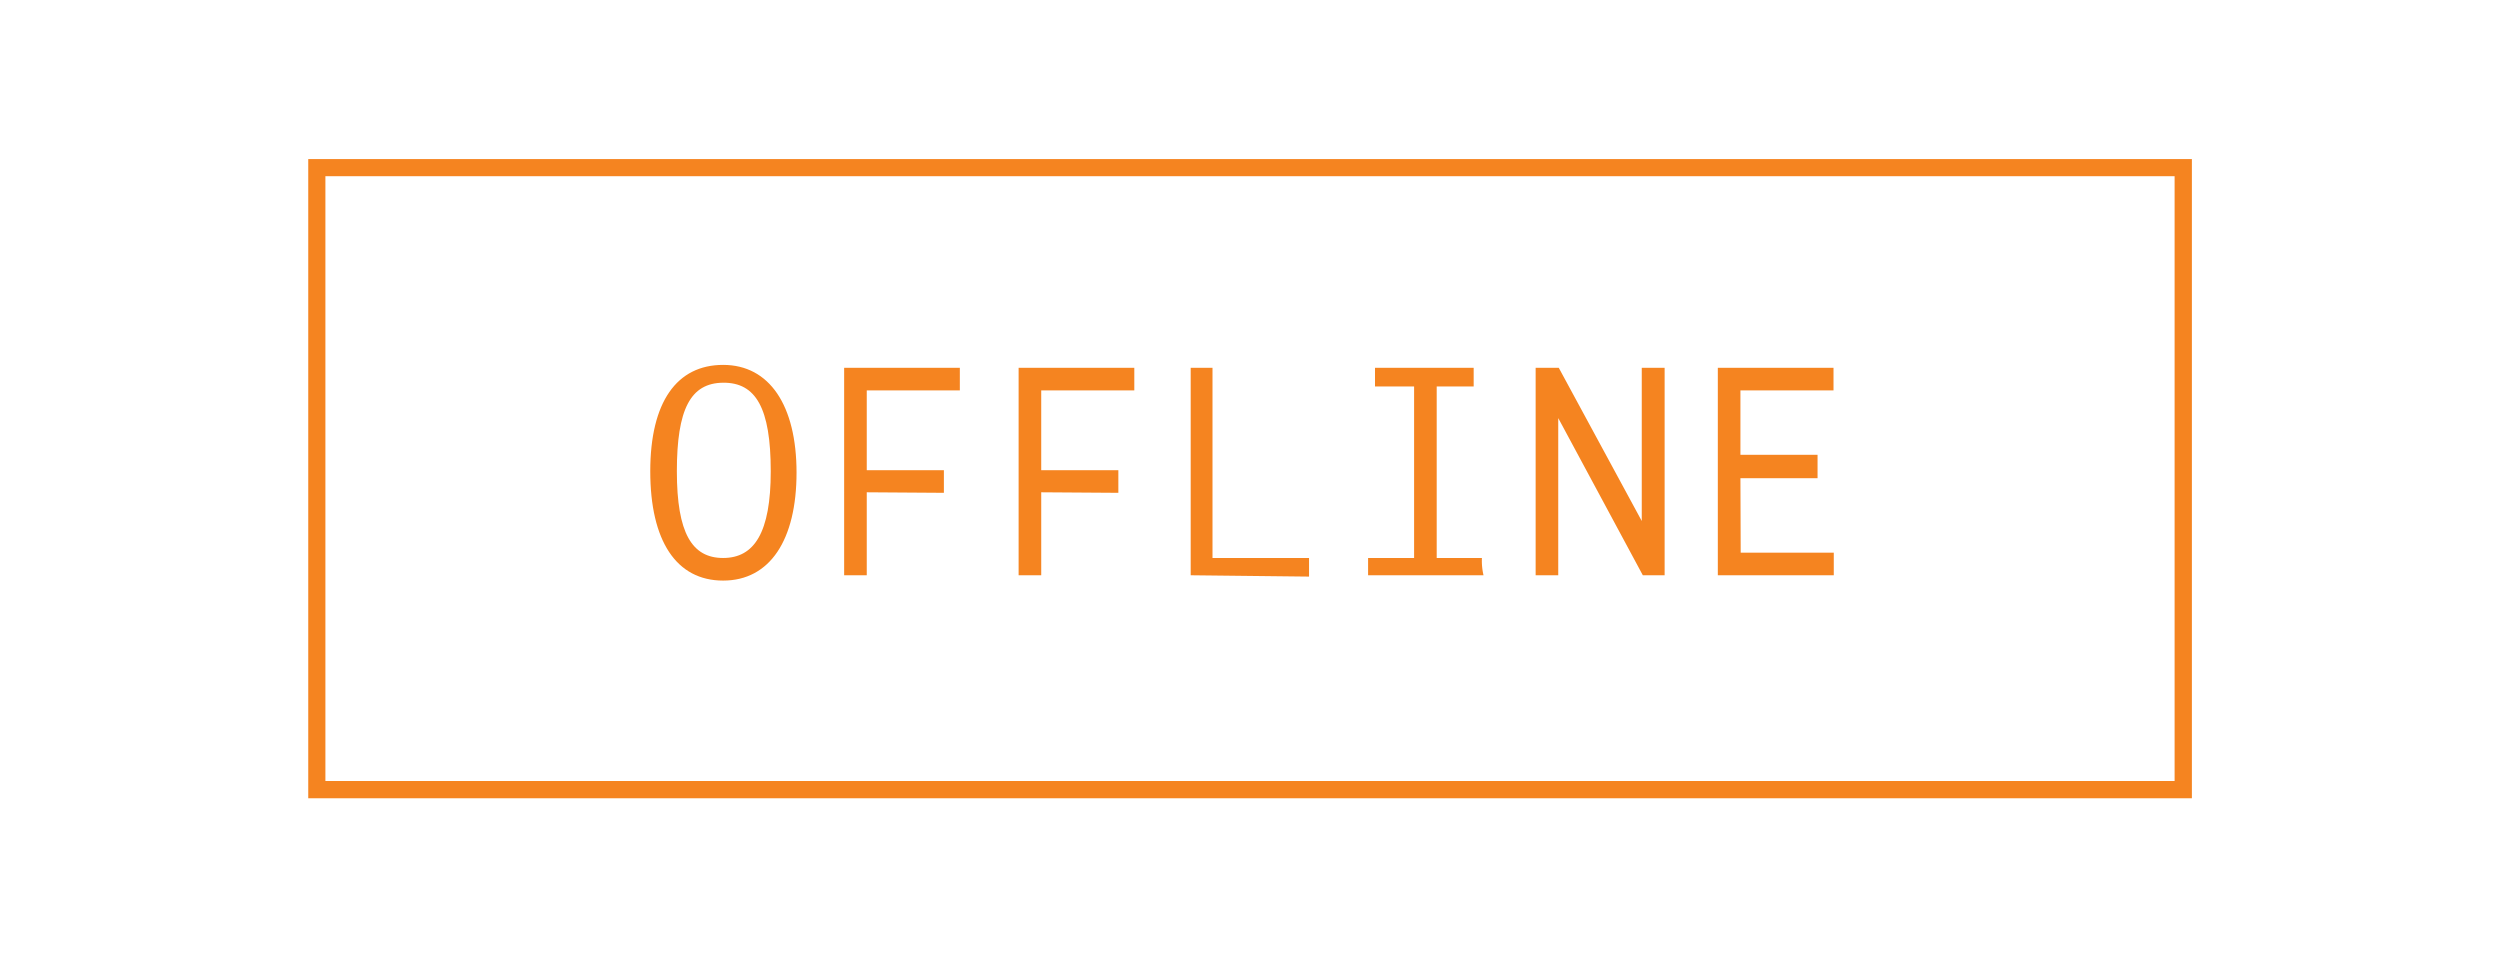<svg xmlns="http://www.w3.org/2000/svg" xmlns:xlink="http://www.w3.org/1999/xlink" viewBox="0 0 94 36"><defs><style>.a{fill:#f58420;}.b{fill:none;stroke:#f58420;stroke-miterlimit:10;stroke-width:0.65px;}</style><symbol id="a" viewBox="0 0 70.83 24.04"><path class="a" d="M12.86,11.74c0-2.61,1-4,2.74-4s2.76,1.52,2.76,4.05-1,4.06-2.76,4.06S12.86,14.36,12.86,11.74Zm4.53,0c0-2.38-.56-3.34-1.79-3.33s-1.74,1-1.74,3.33S14.43,15,15.6,15,17.39,14.05,17.39,11.74Z"/><path class="a" d="M21,12.53v3.12h-.85V7.85h4.35V8.7H21v3h2.9v.85Z"/><path class="a" d="M27.56,12.53v3.12h-.85V7.85h4.35V8.7h-3.5v3h2.9v.85Z"/><path class="a" d="M33.18,15.65V7.85H34V15h3.63v.7Z"/><path class="a" d="M44.19,15.65H39.85V15h1.73V8.55H40.11v-.7h3.71v.7H42.43V15h1.7v0A2.39,2.39,0,0,0,44.19,15.65Z"/><path class="a" d="M50.18,15.65,47,9.74v5.91h-.85V7.85h.87l3.12,5.76V7.85H51v7.8Z"/><path class="a" d="M53.86,14.8h3.5v.85H53V7.85h4.35V8.7h-3.5v2.42h2.9V12h-2.9Z"/><rect class="b" x="0.32" y="0.32" width="70.18" height="23.39"/></symbol></defs><use width="70.83" height="24.04" transform="translate(11.59 5.98)" xlink:href="#a"/></svg>